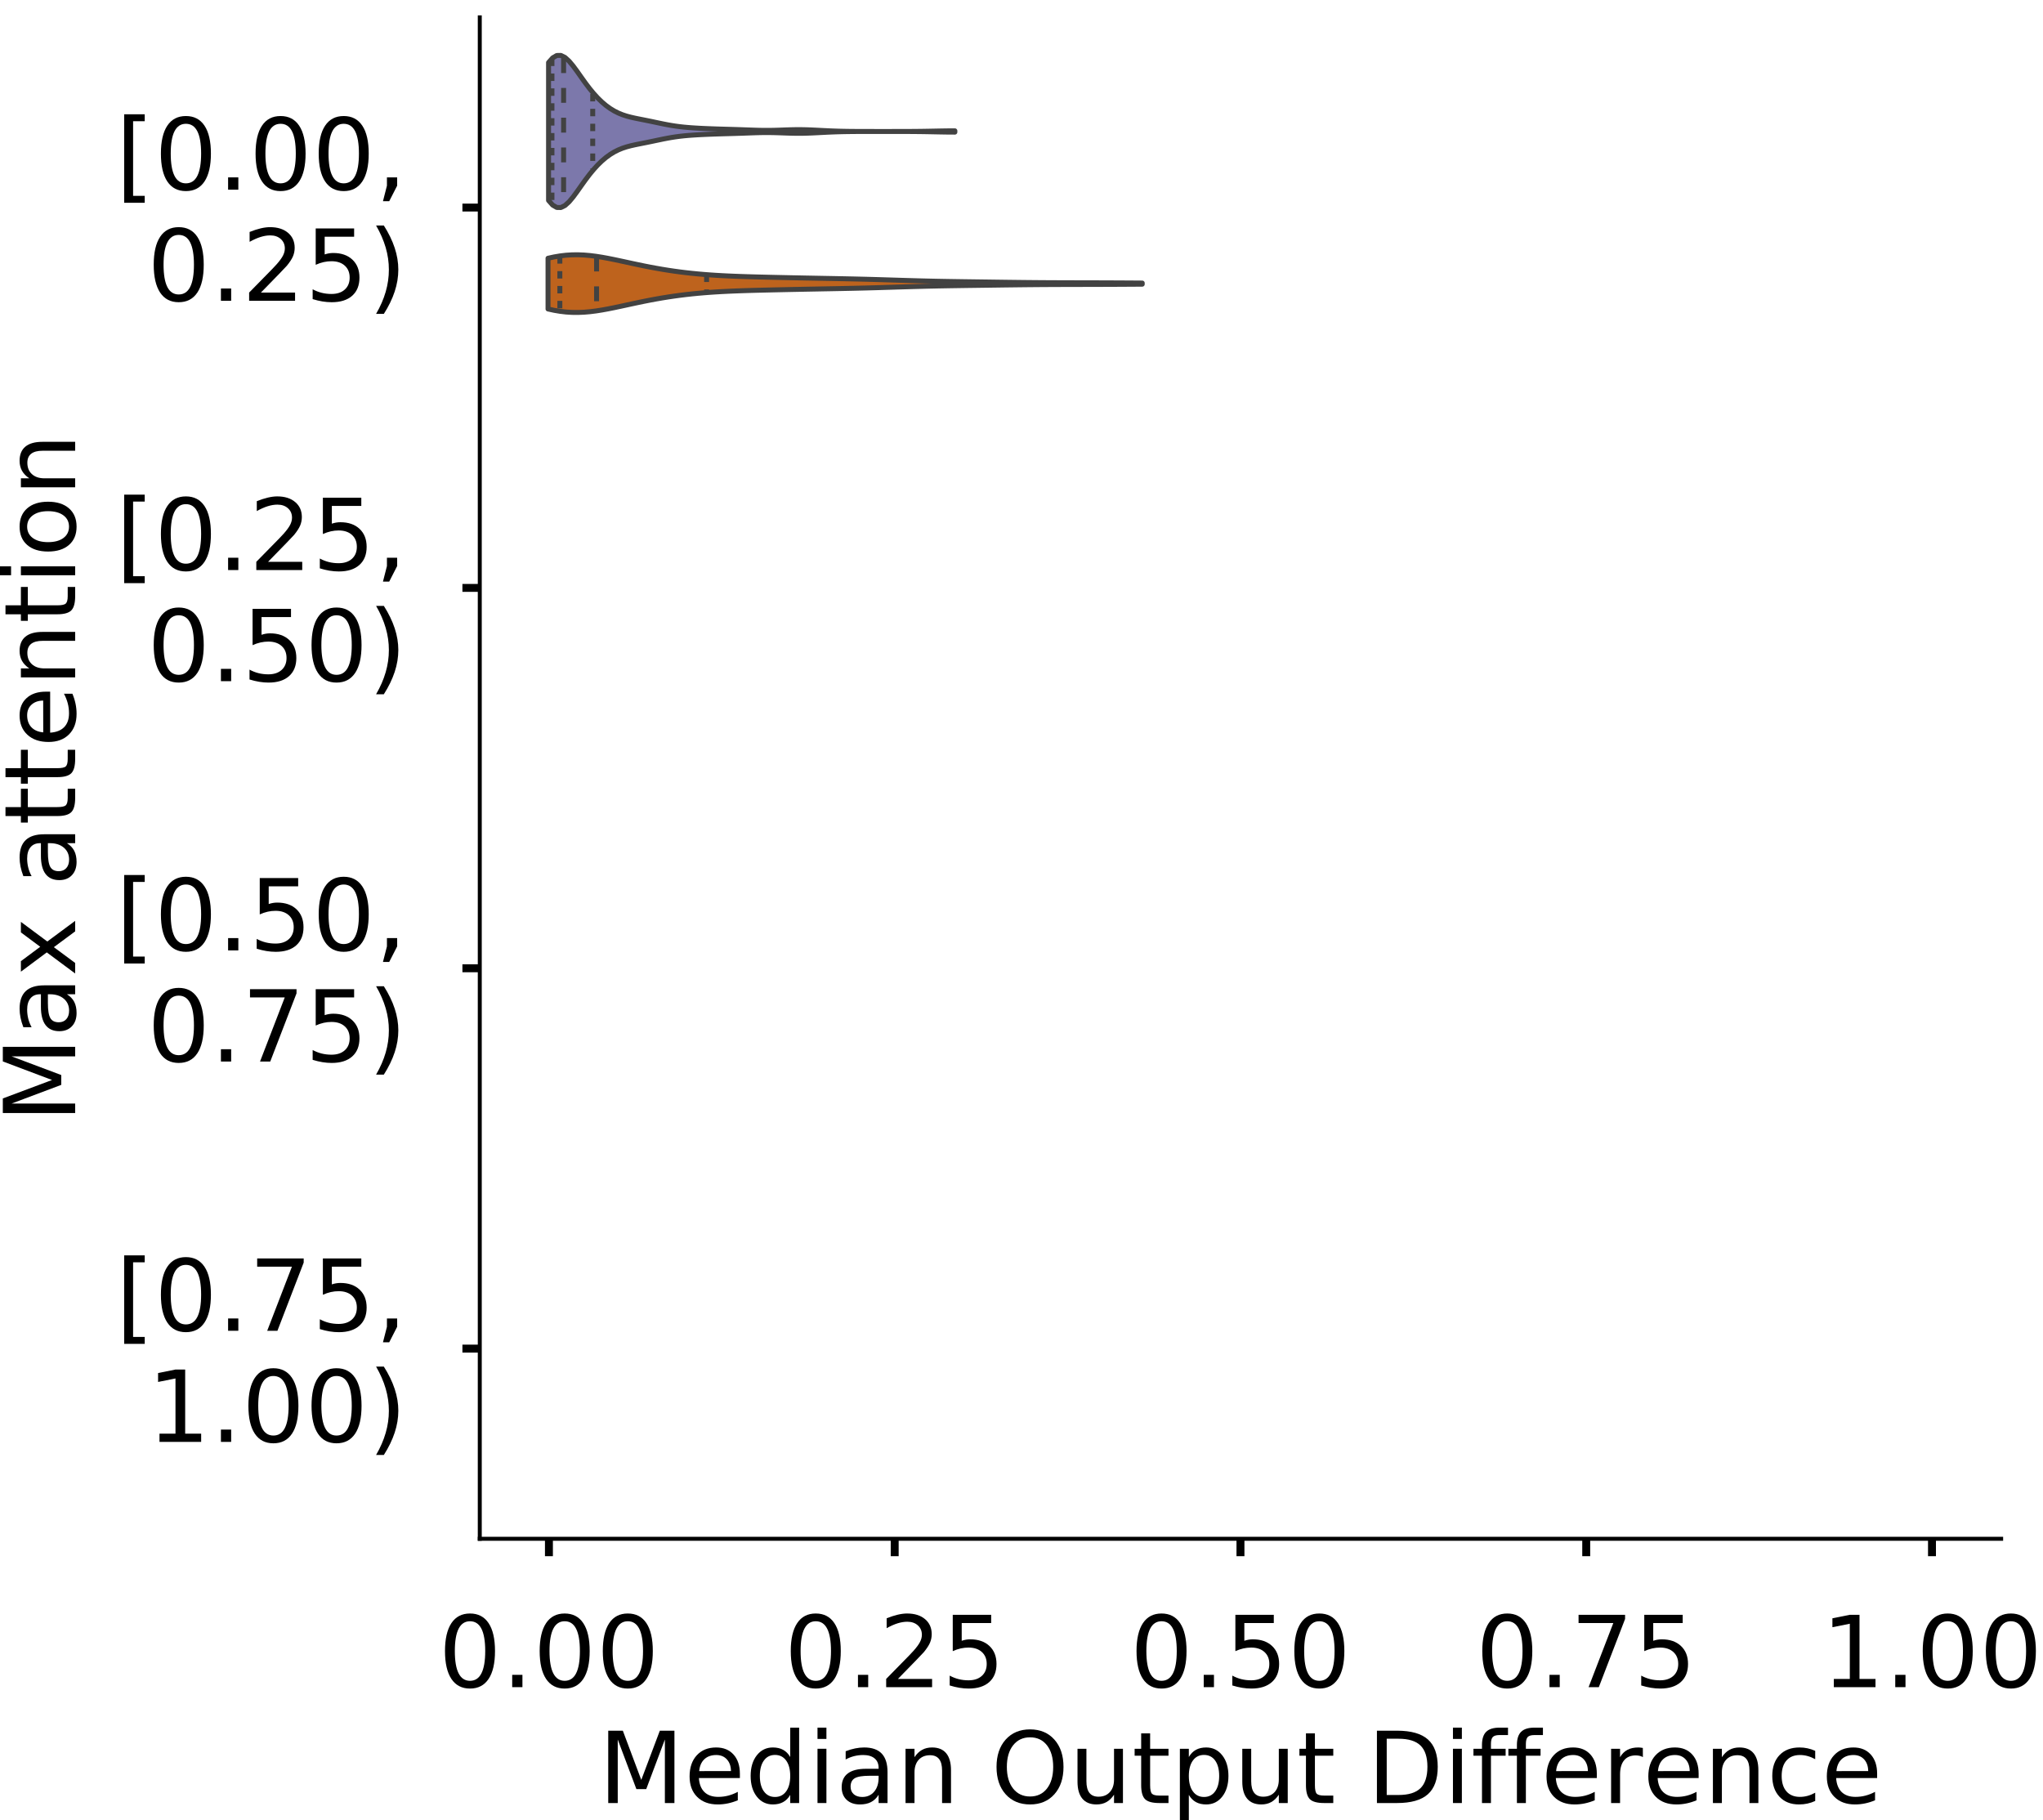 <?xml version="1.0" encoding="utf-8" standalone="no"?>
<!DOCTYPE svg PUBLIC "-//W3C//DTD SVG 1.1//EN"
  "http://www.w3.org/Graphics/SVG/1.1/DTD/svg11.dtd">
<!-- Created with matplotlib (https://matplotlib.org/) -->
<svg height="366.833pt" version="1.1" viewBox="0 0 411.77 366.833" width="411.77pt" xmlns="http://www.w3.org/2000/svg" xmlns:xlink="http://www.w3.org/1999/xlink">
 <defs>
  <style type="text/css">
*{stroke-linecap:butt;stroke-linejoin:round;}
  </style>
 </defs>
 <g id="figure_1">
  <g id="patch_1">
   <path d="M 0 366.833 
L 411.77 366.833 
L 411.77 -0 
L 0 -0 
z
" style="fill:#ffffff;"/>
  </g>
  <g id="axes_1">
   <g id="patch_2">
    <path d="M 96.7 310.133 
L 403.333 310.133 
L 403.333 3.5 
L 96.7 3.5 
z
" style="fill:#ffffff;"/>
   </g>
   <g id="PolyCollection_1">
    <defs>
     <path d="M 110.561 -326.441 
L 110.561 -354.231 
L 111.388 -355.168 
L 112.215 -355.65 
L 113.043 -355.668 
L 113.87 -355.262 
L 114.697 -354.514 
L 115.524 -353.526 
L 116.352 -352.4 
L 117.179 -351.226 
L 118.006 -350.072 
L 118.833 -348.981 
L 119.661 -347.979 
L 120.488 -347.075 
L 121.315 -346.273 
L 122.142 -345.573 
L 122.969 -344.973 
L 123.797 -344.468 
L 124.624 -344.051 
L 125.451 -343.714 
L 126.278 -343.442 
L 127.106 -343.221 
L 127.933 -343.032 
L 128.76 -342.863 
L 129.587 -342.7 
L 130.414 -342.535 
L 131.242 -342.366 
L 132.069 -342.192 
L 132.896 -342.017 
L 133.723 -341.847 
L 134.551 -341.687 
L 135.378 -341.542 
L 136.205 -341.414 
L 137.032 -341.305 
L 137.859 -341.214 
L 138.687 -341.139 
L 139.514 -341.076 
L 140.341 -341.023 
L 141.168 -340.978 
L 141.996 -340.938 
L 142.823 -340.903 
L 143.65 -340.872 
L 144.477 -340.844 
L 145.305 -340.818 
L 146.132 -340.795 
L 146.959 -340.772 
L 147.786 -340.748 
L 148.613 -340.723 
L 149.441 -340.695 
L 150.268 -340.665 
L 151.095 -340.635 
L 151.922 -340.606 
L 152.75 -340.581 
L 153.577 -340.564 
L 154.404 -340.557 
L 155.231 -340.561 
L 156.058 -340.575 
L 156.886 -340.599 
L 157.713 -340.628 
L 158.54 -340.657 
L 159.367 -340.683 
L 160.195 -340.7 
L 161.022 -340.706 
L 161.849 -340.698 
L 162.676 -340.679 
L 163.503 -340.648 
L 164.331 -340.61 
L 165.158 -340.567 
L 165.985 -340.524 
L 166.812 -340.484 
L 167.64 -340.447 
L 168.467 -340.417 
L 169.294 -340.392 
L 170.121 -340.374 
L 170.949 -340.36 
L 171.776 -340.351 
L 172.603 -340.345 
L 173.43 -340.341 
L 174.257 -340.339 
L 175.085 -340.337 
L 175.912 -340.337 
L 176.739 -340.336 
L 177.566 -340.336 
L 178.394 -340.336 
L 179.221 -340.336 
L 180.048 -340.337 
L 180.875 -340.338 
L 181.702 -340.339 
L 182.53 -340.341 
L 183.357 -340.345 
L 184.184 -340.35 
L 185.011 -340.358 
L 185.839 -340.368 
L 186.666 -340.381 
L 187.493 -340.396 
L 188.32 -340.412 
L 189.148 -340.429 
L 189.975 -340.444 
L 190.802 -340.456 
L 191.629 -340.464 
L 192.456 -340.467 
L 192.456 -340.205 
L 192.456 -340.205 
L 191.629 -340.207 
L 190.802 -340.215 
L 189.975 -340.228 
L 189.148 -340.243 
L 188.32 -340.259 
L 187.493 -340.276 
L 186.666 -340.291 
L 185.839 -340.304 
L 185.011 -340.314 
L 184.184 -340.321 
L 183.357 -340.327 
L 182.53 -340.33 
L 181.702 -340.333 
L 180.875 -340.334 
L 180.048 -340.335 
L 179.221 -340.335 
L 178.394 -340.336 
L 177.566 -340.336 
L 176.739 -340.335 
L 175.912 -340.335 
L 175.085 -340.334 
L 174.257 -340.333 
L 173.43 -340.331 
L 172.603 -340.327 
L 171.776 -340.321 
L 170.949 -340.311 
L 170.121 -340.298 
L 169.294 -340.279 
L 168.467 -340.255 
L 167.64 -340.224 
L 166.812 -340.188 
L 165.985 -340.147 
L 165.158 -340.104 
L 164.331 -340.062 
L 163.503 -340.024 
L 162.676 -339.993 
L 161.849 -339.973 
L 161.022 -339.966 
L 160.195 -339.972 
L 159.367 -339.989 
L 158.54 -340.014 
L 157.713 -340.044 
L 156.886 -340.073 
L 156.058 -340.096 
L 155.231 -340.111 
L 154.404 -340.115 
L 153.577 -340.108 
L 152.75 -340.091 
L 151.922 -340.066 
L 151.095 -340.037 
L 150.268 -340.006 
L 149.441 -339.976 
L 148.613 -339.949 
L 147.786 -339.923 
L 146.959 -339.9 
L 146.132 -339.877 
L 145.305 -339.853 
L 144.477 -339.828 
L 143.65 -339.8 
L 142.823 -339.768 
L 141.996 -339.733 
L 141.168 -339.694 
L 140.341 -339.649 
L 139.514 -339.596 
L 138.687 -339.533 
L 137.859 -339.458 
L 137.032 -339.366 
L 136.205 -339.257 
L 135.378 -339.13 
L 134.551 -338.984 
L 133.723 -338.824 
L 132.896 -338.654 
L 132.069 -338.48 
L 131.242 -338.306 
L 130.414 -338.136 
L 129.587 -337.972 
L 128.76 -337.809 
L 127.933 -337.639 
L 127.106 -337.451 
L 126.278 -337.229 
L 125.451 -336.958 
L 124.624 -336.62 
L 123.797 -336.204 
L 122.969 -335.699 
L 122.142 -335.098 
L 121.315 -334.398 
L 120.488 -333.597 
L 119.661 -332.693 
L 118.833 -331.691 
L 118.006 -330.6 
L 117.179 -329.446 
L 116.352 -328.272 
L 115.524 -327.146 
L 114.697 -326.158 
L 113.87 -325.41 
L 113.043 -325.004 
L 112.215 -325.021 
L 111.388 -325.503 
L 110.561 -326.441 
z
" id="md8fe15c05e" style="stroke:#424242;"/>
    </defs>
    <g clip-path="url(#pb6691ed80b)">
     <use style="fill:#7c78ab;stroke:#424242;" x="0" xlink:href="#md8fe15c05e" y="366.833"/>
    </g>
   </g>
   <g id="PolyCollection_2">
    <defs>
     <path d="M 110.456 -304.559 
L 110.456 -314.786 
L 111.666 -315.05 
L 112.875 -315.255 
L 114.085 -315.397 
L 115.295 -315.473 
L 116.505 -315.484 
L 117.714 -315.435 
L 118.924 -315.331 
L 120.134 -315.179 
L 121.343 -314.988 
L 122.553 -314.767 
L 123.763 -314.525 
L 124.973 -314.269 
L 126.182 -314.008 
L 127.392 -313.745 
L 128.602 -313.488 
L 129.812 -313.238 
L 131.021 -313 
L 132.231 -312.775 
L 133.441 -312.564 
L 134.651 -312.369 
L 135.86 -312.189 
L 137.07 -312.025 
L 138.28 -311.876 
L 139.49 -311.743 
L 140.699 -311.624 
L 141.909 -311.519 
L 143.119 -311.427 
L 144.328 -311.347 
L 145.538 -311.277 
L 146.748 -311.217 
L 147.958 -311.164 
L 149.167 -311.119 
L 150.377 -311.078 
L 151.587 -311.042 
L 152.797 -311.01 
L 154.006 -310.98 
L 155.216 -310.951 
L 156.426 -310.924 
L 157.636 -310.898 
L 158.845 -310.872 
L 160.055 -310.847 
L 161.265 -310.823 
L 162.474 -310.799 
L 163.684 -310.776 
L 164.894 -310.753 
L 166.104 -310.73 
L 167.313 -310.708 
L 168.523 -310.685 
L 169.733 -310.661 
L 170.943 -310.636 
L 172.152 -310.61 
L 173.362 -310.581 
L 174.572 -310.551 
L 175.782 -310.518 
L 176.991 -310.484 
L 178.201 -310.447 
L 179.411 -310.41 
L 180.621 -310.372 
L 181.83 -310.335 
L 183.04 -310.299 
L 184.25 -310.264 
L 185.459 -310.231 
L 186.669 -310.2 
L 187.879 -310.173 
L 189.089 -310.147 
L 190.298 -310.125 
L 191.508 -310.104 
L 192.718 -310.085 
L 193.928 -310.067 
L 195.137 -310.05 
L 196.347 -310.034 
L 197.557 -310.017 
L 198.767 -310.001 
L 199.976 -309.984 
L 201.186 -309.968 
L 202.396 -309.951 
L 203.606 -309.936 
L 204.815 -309.921 
L 206.025 -309.907 
L 207.235 -309.894 
L 208.444 -309.883 
L 209.654 -309.873 
L 210.864 -309.865 
L 212.074 -309.859 
L 213.283 -309.854 
L 214.493 -309.849 
L 215.703 -309.846 
L 216.913 -309.843 
L 218.122 -309.841 
L 219.332 -309.838 
L 220.542 -309.836 
L 221.752 -309.832 
L 222.961 -309.828 
L 224.171 -309.823 
L 225.381 -309.818 
L 226.59 -309.811 
L 227.8 -309.804 
L 229.01 -309.796 
L 230.22 -309.787 
L 230.22 -309.558 
L 230.22 -309.558 
L 229.01 -309.549 
L 227.8 -309.541 
L 226.59 -309.534 
L 225.381 -309.527 
L 224.171 -309.522 
L 222.961 -309.517 
L 221.752 -309.513 
L 220.542 -309.509 
L 219.332 -309.507 
L 218.122 -309.504 
L 216.913 -309.502 
L 215.703 -309.499 
L 214.493 -309.496 
L 213.283 -309.491 
L 212.074 -309.486 
L 210.864 -309.48 
L 209.654 -309.472 
L 208.444 -309.462 
L 207.235 -309.451 
L 206.025 -309.438 
L 204.815 -309.424 
L 203.606 -309.409 
L 202.396 -309.394 
L 201.186 -309.377 
L 199.976 -309.361 
L 198.767 -309.344 
L 197.557 -309.328 
L 196.347 -309.311 
L 195.137 -309.295 
L 193.928 -309.278 
L 192.718 -309.26 
L 191.508 -309.241 
L 190.298 -309.22 
L 189.089 -309.198 
L 187.879 -309.172 
L 186.669 -309.145 
L 185.459 -309.114 
L 184.25 -309.081 
L 183.04 -309.046 
L 181.83 -309.01 
L 180.621 -308.973 
L 179.411 -308.935 
L 178.201 -308.898 
L 176.991 -308.861 
L 175.782 -308.827 
L 174.572 -308.794 
L 173.362 -308.764 
L 172.152 -308.735 
L 170.943 -308.709 
L 169.733 -308.684 
L 168.523 -308.66 
L 167.313 -308.637 
L 166.104 -308.615 
L 164.894 -308.592 
L 163.684 -308.569 
L 162.474 -308.546 
L 161.265 -308.522 
L 160.055 -308.498 
L 158.845 -308.473 
L 157.636 -308.447 
L 156.426 -308.421 
L 155.216 -308.394 
L 154.006 -308.365 
L 152.797 -308.335 
L 151.587 -308.303 
L 150.377 -308.267 
L 149.167 -308.226 
L 147.958 -308.181 
L 146.748 -308.128 
L 145.538 -308.068 
L 144.328 -307.998 
L 143.119 -307.918 
L 141.909 -307.826 
L 140.699 -307.721 
L 139.49 -307.602 
L 138.28 -307.469 
L 137.07 -307.32 
L 135.86 -307.156 
L 134.651 -306.976 
L 133.441 -306.781 
L 132.231 -306.57 
L 131.021 -306.345 
L 129.812 -306.107 
L 128.602 -305.857 
L 127.392 -305.6 
L 126.182 -305.337 
L 124.973 -305.076 
L 123.763 -304.82 
L 122.553 -304.578 
L 121.343 -304.357 
L 120.134 -304.166 
L 118.924 -304.014 
L 117.714 -303.91 
L 116.505 -303.861 
L 115.295 -303.872 
L 114.085 -303.948 
L 112.875 -304.09 
L 111.666 -304.295 
L 110.456 -304.559 
z
" id="m58999d7355" style="stroke:#424242;"/>
    </defs>
    <g clip-path="url(#pb6691ed80b)">
     <use style="fill:#be631d;stroke:#424242;" x="0" xlink:href="#m58999d7355" y="366.833"/>
    </g>
   </g>
   <g id="patch_3">
    <path clip-path="url(#pb6691ed80b)" d="M 110.638 41.829 
L 110.638 41.829 
L 110.638 41.829 
L 110.638 41.829 
z
" style="fill:#7c78ab;stroke:#424242;stroke-linejoin:miter;stroke-width:0.5;"/>
   </g>
   <g id="patch_4">
    <path clip-path="url(#pb6691ed80b)" d="M 110.638 41.829 
L 110.638 41.829 
L 110.638 41.829 
L 110.638 41.829 
z
" style="fill:#be631d;stroke:#424242;stroke-linejoin:miter;stroke-width:0.5;"/>
   </g>
   <g id="matplotlib.axis_1">
    <g id="xtick_1">
     <g id="line2d_1">
      <defs>
       <path d="M 0 0 
L 0 3.5 
" id="m4c82e9d964" style="stroke:#000000;stroke-width:1.6;"/>
      </defs>
      <g>
       <use style="stroke:#000000;stroke-width:1.6;" x="110.638" xlink:href="#m4c82e9d964" y="310.133"/>
      </g>
     </g>
     <g id="text_1">
      <!-- 0.00 -->
      <defs>
       <path d="M 31.781 66.406 
Q 24.172 66.406 20.328 58.906 
Q 16.5 51.422 16.5 36.375 
Q 16.5 21.391 20.328 13.891 
Q 24.172 6.391 31.781 6.391 
Q 39.453 6.391 43.281 13.891 
Q 47.125 21.391 47.125 36.375 
Q 47.125 51.422 43.281 58.906 
Q 39.453 66.406 31.781 66.406 
z
M 31.781 74.219 
Q 44.047 74.219 50.516 64.516 
Q 56.984 54.828 56.984 36.375 
Q 56.984 17.969 50.516 8.266 
Q 44.047 -1.422 31.781 -1.422 
Q 19.531 -1.422 13.062 8.266 
Q 6.594 17.969 6.594 36.375 
Q 6.594 54.828 13.062 64.516 
Q 19.531 74.219 31.781 74.219 
z
" id="DejaVuSans-48"/>
       <path d="M 10.688 12.406 
L 21 12.406 
L 21 0 
L 10.688 0 
z
" id="DejaVuSans-46"/>
      </defs>
      <g transform="translate(88.372 340.03)scale(0.2 -0.2)">
       <use xlink:href="#DejaVuSans-48"/>
       <use x="63.623" xlink:href="#DejaVuSans-46"/>
       <use x="95.41" xlink:href="#DejaVuSans-48"/>
       <use x="159.033" xlink:href="#DejaVuSans-48"/>
      </g>
     </g>
    </g>
    <g id="xtick_2">
     <g id="line2d_2">
      <g>
       <use style="stroke:#000000;stroke-width:1.6;" x="180.327" xlink:href="#m4c82e9d964" y="310.133"/>
      </g>
     </g>
     <g id="text_2">
      <!-- 0.25 -->
      <defs>
       <path d="M 19.188 8.297 
L 53.609 8.297 
L 53.609 0 
L 7.328 0 
L 7.328 8.297 
Q 12.938 14.109 22.625 23.891 
Q 32.328 33.688 34.812 36.531 
Q 39.547 41.844 41.422 45.531 
Q 43.312 49.219 43.312 52.781 
Q 43.312 58.594 39.234 62.25 
Q 35.156 65.922 28.609 65.922 
Q 23.969 65.922 18.812 64.312 
Q 13.672 62.703 7.812 59.422 
L 7.812 69.391 
Q 13.766 71.781 18.938 73 
Q 24.125 74.219 28.422 74.219 
Q 39.75 74.219 46.484 68.547 
Q 53.219 62.891 53.219 53.422 
Q 53.219 48.922 51.531 44.891 
Q 49.859 40.875 45.406 35.406 
Q 44.188 33.984 37.641 27.219 
Q 31.109 20.453 19.188 8.297 
z
" id="DejaVuSans-50"/>
       <path d="M 10.797 72.906 
L 49.516 72.906 
L 49.516 64.594 
L 19.828 64.594 
L 19.828 46.734 
Q 21.969 47.469 24.109 47.828 
Q 26.266 48.188 28.422 48.188 
Q 40.625 48.188 47.75 41.5 
Q 54.891 34.812 54.891 23.391 
Q 54.891 11.625 47.562 5.094 
Q 40.234 -1.422 26.906 -1.422 
Q 22.312 -1.422 17.547 -0.641 
Q 12.797 0.141 7.719 1.703 
L 7.719 11.625 
Q 12.109 9.234 16.797 8.062 
Q 21.484 6.891 26.703 6.891 
Q 35.156 6.891 40.078 11.328 
Q 45.016 15.766 45.016 23.391 
Q 45.016 31 40.078 35.438 
Q 35.156 39.891 26.703 39.891 
Q 22.75 39.891 18.812 39.016 
Q 14.891 38.141 10.797 36.281 
z
" id="DejaVuSans-53"/>
      </defs>
      <g transform="translate(158.062 340.03)scale(0.2 -0.2)">
       <use xlink:href="#DejaVuSans-48"/>
       <use x="63.623" xlink:href="#DejaVuSans-46"/>
       <use x="95.41" xlink:href="#DejaVuSans-50"/>
       <use x="159.033" xlink:href="#DejaVuSans-53"/>
      </g>
     </g>
    </g>
    <g id="xtick_3">
     <g id="line2d_3">
      <g>
       <use style="stroke:#000000;stroke-width:1.6;" x="250.017" xlink:href="#m4c82e9d964" y="310.133"/>
      </g>
     </g>
     <g id="text_3">
      <!-- 0.50 -->
      <g transform="translate(227.751 340.03)scale(0.2 -0.2)">
       <use xlink:href="#DejaVuSans-48"/>
       <use x="63.623" xlink:href="#DejaVuSans-46"/>
       <use x="95.41" xlink:href="#DejaVuSans-53"/>
       <use x="159.033" xlink:href="#DejaVuSans-48"/>
      </g>
     </g>
    </g>
    <g id="xtick_4">
     <g id="line2d_4">
      <g>
       <use style="stroke:#000000;stroke-width:1.6;" x="319.706" xlink:href="#m4c82e9d964" y="310.133"/>
      </g>
     </g>
     <g id="text_4">
      <!-- 0.75 -->
      <defs>
       <path d="M 8.203 72.906 
L 55.078 72.906 
L 55.078 68.703 
L 28.609 0 
L 18.312 0 
L 43.219 64.594 
L 8.203 64.594 
z
" id="DejaVuSans-55"/>
      </defs>
      <g transform="translate(297.44 340.03)scale(0.2 -0.2)">
       <use xlink:href="#DejaVuSans-48"/>
       <use x="63.623" xlink:href="#DejaVuSans-46"/>
       <use x="95.41" xlink:href="#DejaVuSans-55"/>
       <use x="159.033" xlink:href="#DejaVuSans-53"/>
      </g>
     </g>
    </g>
    <g id="xtick_5">
     <g id="line2d_5">
      <g>
       <use style="stroke:#000000;stroke-width:1.6;" x="389.395" xlink:href="#m4c82e9d964" y="310.133"/>
      </g>
     </g>
     <g id="text_5">
      <!-- 1.00 -->
      <defs>
       <path d="M 12.406 8.297 
L 28.516 8.297 
L 28.516 63.922 
L 10.984 60.406 
L 10.984 69.391 
L 28.422 72.906 
L 38.281 72.906 
L 38.281 8.297 
L 54.391 8.297 
L 54.391 0 
L 12.406 0 
z
" id="DejaVuSans-49"/>
      </defs>
      <g transform="translate(367.13 340.03)scale(0.2 -0.2)">
       <use xlink:href="#DejaVuSans-49"/>
       <use x="63.623" xlink:href="#DejaVuSans-46"/>
       <use x="95.41" xlink:href="#DejaVuSans-48"/>
       <use x="159.033" xlink:href="#DejaVuSans-48"/>
      </g>
     </g>
    </g>
    <g id="text_6">
     <!-- Median Output Difference -->
     <defs>
      <path d="M 9.812 72.906 
L 24.516 72.906 
L 43.109 23.297 
L 61.812 72.906 
L 76.516 72.906 
L 76.516 0 
L 66.891 0 
L 66.891 64.016 
L 48.094 14.016 
L 38.188 14.016 
L 19.391 64.016 
L 19.391 0 
L 9.812 0 
z
" id="DejaVuSans-77"/>
      <path d="M 56.203 29.594 
L 56.203 25.203 
L 14.891 25.203 
Q 15.484 15.922 20.484 11.062 
Q 25.484 6.203 34.422 6.203 
Q 39.594 6.203 44.453 7.469 
Q 49.312 8.734 54.109 11.281 
L 54.109 2.781 
Q 49.266 0.734 44.188 -0.344 
Q 39.109 -1.422 33.891 -1.422 
Q 20.797 -1.422 13.156 6.188 
Q 5.516 13.812 5.516 26.812 
Q 5.516 40.234 12.766 48.109 
Q 20.016 56 32.328 56 
Q 43.359 56 49.781 48.891 
Q 56.203 41.797 56.203 29.594 
z
M 47.219 32.234 
Q 47.125 39.594 43.094 43.984 
Q 39.062 48.391 32.422 48.391 
Q 24.906 48.391 20.391 44.141 
Q 15.875 39.891 15.188 32.172 
z
" id="DejaVuSans-101"/>
      <path d="M 45.406 46.391 
L 45.406 75.984 
L 54.391 75.984 
L 54.391 0 
L 45.406 0 
L 45.406 8.203 
Q 42.578 3.328 38.25 0.953 
Q 33.938 -1.422 27.875 -1.422 
Q 17.969 -1.422 11.734 6.484 
Q 5.516 14.406 5.516 27.297 
Q 5.516 40.188 11.734 48.094 
Q 17.969 56 27.875 56 
Q 33.938 56 38.25 53.625 
Q 42.578 51.266 45.406 46.391 
z
M 14.797 27.297 
Q 14.797 17.391 18.875 11.75 
Q 22.953 6.109 30.078 6.109 
Q 37.203 6.109 41.297 11.75 
Q 45.406 17.391 45.406 27.297 
Q 45.406 37.203 41.297 42.844 
Q 37.203 48.484 30.078 48.484 
Q 22.953 48.484 18.875 42.844 
Q 14.797 37.203 14.797 27.297 
z
" id="DejaVuSans-100"/>
      <path d="M 9.422 54.688 
L 18.406 54.688 
L 18.406 0 
L 9.422 0 
z
M 9.422 75.984 
L 18.406 75.984 
L 18.406 64.594 
L 9.422 64.594 
z
" id="DejaVuSans-105"/>
      <path d="M 34.281 27.484 
Q 23.391 27.484 19.188 25 
Q 14.984 22.516 14.984 16.5 
Q 14.984 11.719 18.141 8.906 
Q 21.297 6.109 26.703 6.109 
Q 34.188 6.109 38.703 11.406 
Q 43.219 16.703 43.219 25.484 
L 43.219 27.484 
z
M 52.203 31.203 
L 52.203 0 
L 43.219 0 
L 43.219 8.297 
Q 40.141 3.328 35.547 0.953 
Q 30.953 -1.422 24.312 -1.422 
Q 15.922 -1.422 10.953 3.297 
Q 6 8.016 6 15.922 
Q 6 25.141 12.172 29.828 
Q 18.359 34.516 30.609 34.516 
L 43.219 34.516 
L 43.219 35.406 
Q 43.219 41.609 39.141 45 
Q 35.062 48.391 27.688 48.391 
Q 23 48.391 18.547 47.266 
Q 14.109 46.141 10.016 43.891 
L 10.016 52.203 
Q 14.938 54.109 19.578 55.047 
Q 24.219 56 28.609 56 
Q 40.484 56 46.344 49.844 
Q 52.203 43.703 52.203 31.203 
z
" id="DejaVuSans-97"/>
      <path d="M 54.891 33.016 
L 54.891 0 
L 45.906 0 
L 45.906 32.719 
Q 45.906 40.484 42.875 44.328 
Q 39.844 48.188 33.797 48.188 
Q 26.516 48.188 22.312 43.547 
Q 18.109 38.922 18.109 30.906 
L 18.109 0 
L 9.078 0 
L 9.078 54.688 
L 18.109 54.688 
L 18.109 46.188 
Q 21.344 51.125 25.703 53.562 
Q 30.078 56 35.797 56 
Q 45.219 56 50.047 50.172 
Q 54.891 44.344 54.891 33.016 
z
" id="DejaVuSans-110"/>
      <path id="DejaVuSans-32"/>
      <path d="M 39.406 66.219 
Q 28.656 66.219 22.328 58.203 
Q 16.016 50.203 16.016 36.375 
Q 16.016 22.609 22.328 14.594 
Q 28.656 6.594 39.406 6.594 
Q 50.141 6.594 56.422 14.594 
Q 62.703 22.609 62.703 36.375 
Q 62.703 50.203 56.422 58.203 
Q 50.141 66.219 39.406 66.219 
z
M 39.406 74.219 
Q 54.734 74.219 63.906 63.938 
Q 73.094 53.656 73.094 36.375 
Q 73.094 19.141 63.906 8.859 
Q 54.734 -1.422 39.406 -1.422 
Q 24.031 -1.422 14.812 8.828 
Q 5.609 19.094 5.609 36.375 
Q 5.609 53.656 14.812 63.938 
Q 24.031 74.219 39.406 74.219 
z
" id="DejaVuSans-79"/>
      <path d="M 8.5 21.578 
L 8.5 54.688 
L 17.484 54.688 
L 17.484 21.922 
Q 17.484 14.156 20.5 10.266 
Q 23.531 6.391 29.594 6.391 
Q 36.859 6.391 41.078 11.031 
Q 45.312 15.672 45.312 23.688 
L 45.312 54.688 
L 54.297 54.688 
L 54.297 0 
L 45.312 0 
L 45.312 8.406 
Q 42.047 3.422 37.719 1 
Q 33.406 -1.422 27.688 -1.422 
Q 18.266 -1.422 13.375 4.438 
Q 8.5 10.297 8.5 21.578 
z
M 31.109 56 
z
" id="DejaVuSans-117"/>
      <path d="M 18.312 70.219 
L 18.312 54.688 
L 36.812 54.688 
L 36.812 47.703 
L 18.312 47.703 
L 18.312 18.016 
Q 18.312 11.328 20.141 9.422 
Q 21.969 7.516 27.594 7.516 
L 36.812 7.516 
L 36.812 0 
L 27.594 0 
Q 17.188 0 13.234 3.875 
Q 9.281 7.766 9.281 18.016 
L 9.281 47.703 
L 2.688 47.703 
L 2.688 54.688 
L 9.281 54.688 
L 9.281 70.219 
z
" id="DejaVuSans-116"/>
      <path d="M 18.109 8.203 
L 18.109 -20.797 
L 9.078 -20.797 
L 9.078 54.688 
L 18.109 54.688 
L 18.109 46.391 
Q 20.953 51.266 25.266 53.625 
Q 29.594 56 35.594 56 
Q 45.562 56 51.781 48.094 
Q 58.016 40.188 58.016 27.297 
Q 58.016 14.406 51.781 6.484 
Q 45.562 -1.422 35.594 -1.422 
Q 29.594 -1.422 25.266 0.953 
Q 20.953 3.328 18.109 8.203 
z
M 48.688 27.297 
Q 48.688 37.203 44.609 42.844 
Q 40.531 48.484 33.406 48.484 
Q 26.266 48.484 22.188 42.844 
Q 18.109 37.203 18.109 27.297 
Q 18.109 17.391 22.188 11.75 
Q 26.266 6.109 33.406 6.109 
Q 40.531 6.109 44.609 11.75 
Q 48.688 17.391 48.688 27.297 
z
" id="DejaVuSans-112"/>
      <path d="M 19.672 64.797 
L 19.672 8.109 
L 31.594 8.109 
Q 46.688 8.109 53.688 14.938 
Q 60.688 21.781 60.688 36.531 
Q 60.688 51.172 53.688 57.984 
Q 46.688 64.797 31.594 64.797 
z
M 9.812 72.906 
L 30.078 72.906 
Q 51.266 72.906 61.172 64.094 
Q 71.094 55.281 71.094 36.531 
Q 71.094 17.672 61.125 8.828 
Q 51.172 0 30.078 0 
L 9.812 0 
z
" id="DejaVuSans-68"/>
      <path d="M 37.109 75.984 
L 37.109 68.5 
L 28.516 68.5 
Q 23.688 68.5 21.797 66.547 
Q 19.922 64.594 19.922 59.516 
L 19.922 54.688 
L 34.719 54.688 
L 34.719 47.703 
L 19.922 47.703 
L 19.922 0 
L 10.891 0 
L 10.891 47.703 
L 2.297 47.703 
L 2.297 54.688 
L 10.891 54.688 
L 10.891 58.5 
Q 10.891 67.625 15.141 71.797 
Q 19.391 75.984 28.609 75.984 
z
" id="DejaVuSans-102"/>
      <path d="M 41.109 46.297 
Q 39.594 47.172 37.812 47.578 
Q 36.031 48 33.891 48 
Q 26.266 48 22.188 43.047 
Q 18.109 38.094 18.109 28.812 
L 18.109 0 
L 9.078 0 
L 9.078 54.688 
L 18.109 54.688 
L 18.109 46.188 
Q 20.953 51.172 25.484 53.578 
Q 30.031 56 36.531 56 
Q 37.453 56 38.578 55.875 
Q 39.703 55.766 41.062 55.516 
z
" id="DejaVuSans-114"/>
      <path d="M 48.781 52.594 
L 48.781 44.188 
Q 44.969 46.297 41.141 47.344 
Q 37.312 48.391 33.406 48.391 
Q 24.656 48.391 19.812 42.844 
Q 14.984 37.312 14.984 27.297 
Q 14.984 17.281 19.812 11.734 
Q 24.656 6.203 33.406 6.203 
Q 37.312 6.203 41.141 7.25 
Q 44.969 8.297 48.781 10.406 
L 48.781 2.094 
Q 45.016 0.344 40.984 -0.531 
Q 36.969 -1.422 32.422 -1.422 
Q 20.062 -1.422 12.781 6.344 
Q 5.516 14.109 5.516 27.297 
Q 5.516 40.672 12.859 48.328 
Q 20.219 56 33.016 56 
Q 37.156 56 41.109 55.141 
Q 45.062 54.297 48.781 52.594 
z
" id="DejaVuSans-99"/>
     </defs>
     <g transform="translate(120.629 363.386)scale(0.2 -0.2)">
      <use xlink:href="#DejaVuSans-77"/>
      <use x="86.279" xlink:href="#DejaVuSans-101"/>
      <use x="147.803" xlink:href="#DejaVuSans-100"/>
      <use x="211.279" xlink:href="#DejaVuSans-105"/>
      <use x="239.062" xlink:href="#DejaVuSans-97"/>
      <use x="300.342" xlink:href="#DejaVuSans-110"/>
      <use x="363.721" xlink:href="#DejaVuSans-32"/>
      <use x="395.508" xlink:href="#DejaVuSans-79"/>
      <use x="474.219" xlink:href="#DejaVuSans-117"/>
      <use x="537.598" xlink:href="#DejaVuSans-116"/>
      <use x="576.807" xlink:href="#DejaVuSans-112"/>
      <use x="640.283" xlink:href="#DejaVuSans-117"/>
      <use x="703.662" xlink:href="#DejaVuSans-116"/>
      <use x="742.871" xlink:href="#DejaVuSans-32"/>
      <use x="774.658" xlink:href="#DejaVuSans-68"/>
      <use x="851.66" xlink:href="#DejaVuSans-105"/>
      <use x="879.443" xlink:href="#DejaVuSans-102"/>
      <use x="914.648" xlink:href="#DejaVuSans-102"/>
      <use x="949.854" xlink:href="#DejaVuSans-101"/>
      <use x="1011.377" xlink:href="#DejaVuSans-114"/>
      <use x="1052.459" xlink:href="#DejaVuSans-101"/>
      <use x="1113.982" xlink:href="#DejaVuSans-110"/>
      <use x="1177.361" xlink:href="#DejaVuSans-99"/>
      <use x="1232.342" xlink:href="#DejaVuSans-101"/>
     </g>
    </g>
   </g>
   <g id="matplotlib.axis_2">
    <g id="ytick_1">
     <g id="line2d_6">
      <defs>
       <path d="M 0 0 
L -3.5 0 
" id="ma2b6fd363c" style="stroke:#000000;stroke-width:1.6;"/>
      </defs>
      <g>
       <use style="stroke:#000000;stroke-width:1.6;" x="96.7" xlink:href="#ma2b6fd363c" y="41.829"/>
      </g>
     </g>
     <g id="text_7">
      <!-- [0.00, -->
      <defs>
       <path d="M 8.594 75.984 
L 29.297 75.984 
L 29.297 69 
L 17.578 69 
L 17.578 -6.203 
L 29.297 -6.203 
L 29.297 -13.188 
L 8.594 -13.188 
z
" id="DejaVuSans-91"/>
       <path d="M 11.719 12.406 
L 22.016 12.406 
L 22.016 4 
L 14.016 -11.625 
L 7.719 -11.625 
L 11.719 4 
z
" id="DejaVuSans-44"/>
      </defs>
      <g transform="translate(23.309 38.23)scale(0.2 -0.2)">
       <use xlink:href="#DejaVuSans-91"/>
       <use x="39.014" xlink:href="#DejaVuSans-48"/>
       <use x="102.637" xlink:href="#DejaVuSans-46"/>
       <use x="134.424" xlink:href="#DejaVuSans-48"/>
       <use x="198.047" xlink:href="#DejaVuSans-48"/>
       <use x="261.67" xlink:href="#DejaVuSans-44"/>
      </g>
      <!-- 0.25) -->
      <defs>
       <path d="M 8.016 75.875 
L 15.828 75.875 
Q 23.141 64.359 26.781 53.312 
Q 30.422 42.281 30.422 31.391 
Q 30.422 20.453 26.781 9.375 
Q 23.141 -1.703 15.828 -13.188 
L 8.016 -13.188 
Q 14.5 -2 17.703 9.062 
Q 20.906 20.125 20.906 31.391 
Q 20.906 42.672 17.703 53.656 
Q 14.5 64.656 8.016 75.875 
z
" id="DejaVuSans-41"/>
      </defs>
      <g transform="translate(29.666 60.625)scale(0.2 -0.2)">
       <use xlink:href="#DejaVuSans-48"/>
       <use x="63.623" xlink:href="#DejaVuSans-46"/>
       <use x="95.41" xlink:href="#DejaVuSans-50"/>
       <use x="159.033" xlink:href="#DejaVuSans-53"/>
       <use x="222.656" xlink:href="#DejaVuSans-41"/>
      </g>
     </g>
    </g>
    <g id="ytick_2">
     <g id="line2d_7">
      <g>
       <use style="stroke:#000000;stroke-width:1.6;" x="96.7" xlink:href="#ma2b6fd363c" y="118.487"/>
      </g>
     </g>
     <g id="text_8">
      <!-- [0.25, -->
      <g transform="translate(23.309 114.888)scale(0.2 -0.2)">
       <use xlink:href="#DejaVuSans-91"/>
       <use x="39.014" xlink:href="#DejaVuSans-48"/>
       <use x="102.637" xlink:href="#DejaVuSans-46"/>
       <use x="134.424" xlink:href="#DejaVuSans-50"/>
       <use x="198.047" xlink:href="#DejaVuSans-53"/>
       <use x="261.67" xlink:href="#DejaVuSans-44"/>
      </g>
      <!-- 0.50) -->
      <g transform="translate(29.666 137.284)scale(0.2 -0.2)">
       <use xlink:href="#DejaVuSans-48"/>
       <use x="63.623" xlink:href="#DejaVuSans-46"/>
       <use x="95.41" xlink:href="#DejaVuSans-53"/>
       <use x="159.033" xlink:href="#DejaVuSans-48"/>
       <use x="222.656" xlink:href="#DejaVuSans-41"/>
      </g>
     </g>
    </g>
    <g id="ytick_3">
     <g id="line2d_8">
      <g>
       <use style="stroke:#000000;stroke-width:1.6;" x="96.7" xlink:href="#ma2b6fd363c" y="195.146"/>
      </g>
     </g>
     <g id="text_9">
      <!-- [0.50, -->
      <g transform="translate(23.309 191.546)scale(0.2 -0.2)">
       <use xlink:href="#DejaVuSans-91"/>
       <use x="39.014" xlink:href="#DejaVuSans-48"/>
       <use x="102.637" xlink:href="#DejaVuSans-46"/>
       <use x="134.424" xlink:href="#DejaVuSans-53"/>
       <use x="198.047" xlink:href="#DejaVuSans-48"/>
       <use x="261.67" xlink:href="#DejaVuSans-44"/>
      </g>
      <!-- 0.75) -->
      <g transform="translate(29.666 213.942)scale(0.2 -0.2)">
       <use xlink:href="#DejaVuSans-48"/>
       <use x="63.623" xlink:href="#DejaVuSans-46"/>
       <use x="95.41" xlink:href="#DejaVuSans-55"/>
       <use x="159.033" xlink:href="#DejaVuSans-53"/>
       <use x="222.656" xlink:href="#DejaVuSans-41"/>
      </g>
     </g>
    </g>
    <g id="ytick_4">
     <g id="line2d_9">
      <g>
       <use style="stroke:#000000;stroke-width:1.6;" x="96.7" xlink:href="#ma2b6fd363c" y="271.804"/>
      </g>
     </g>
     <g id="text_10">
      <!-- [0.75, -->
      <g transform="translate(23.309 268.205)scale(0.2 -0.2)">
       <use xlink:href="#DejaVuSans-91"/>
       <use x="39.014" xlink:href="#DejaVuSans-48"/>
       <use x="102.637" xlink:href="#DejaVuSans-46"/>
       <use x="134.424" xlink:href="#DejaVuSans-55"/>
       <use x="198.047" xlink:href="#DejaVuSans-53"/>
       <use x="261.67" xlink:href="#DejaVuSans-44"/>
      </g>
      <!-- 1.00) -->
      <g transform="translate(29.666 290.6)scale(0.2 -0.2)">
       <use xlink:href="#DejaVuSans-49"/>
       <use x="63.623" xlink:href="#DejaVuSans-46"/>
       <use x="95.41" xlink:href="#DejaVuSans-48"/>
       <use x="159.033" xlink:href="#DejaVuSans-48"/>
       <use x="222.656" xlink:href="#DejaVuSans-41"/>
      </g>
     </g>
    </g>
    <g id="text_11">
     <!-- Max attention -->
     <defs>
      <path d="M 54.891 54.688 
L 35.109 28.078 
L 55.906 0 
L 45.312 0 
L 29.391 21.484 
L 13.484 0 
L 2.875 0 
L 24.125 28.609 
L 4.688 54.688 
L 15.281 54.688 
L 29.781 35.203 
L 44.281 54.688 
z
" id="DejaVuSans-120"/>
      <path d="M 30.609 48.391 
Q 23.391 48.391 19.188 42.75 
Q 14.984 37.109 14.984 27.297 
Q 14.984 17.484 19.156 11.844 
Q 23.344 6.203 30.609 6.203 
Q 37.797 6.203 41.984 11.859 
Q 46.188 17.531 46.188 27.297 
Q 46.188 37.016 41.984 42.703 
Q 37.797 48.391 30.609 48.391 
z
M 30.609 56 
Q 42.328 56 49.016 48.375 
Q 55.719 40.766 55.719 27.297 
Q 55.719 13.875 49.016 6.219 
Q 42.328 -1.422 30.609 -1.422 
Q 18.844 -1.422 12.172 6.219 
Q 5.516 13.875 5.516 27.297 
Q 5.516 40.766 12.172 48.375 
Q 18.844 56 30.609 56 
z
" id="DejaVuSans-111"/>
     </defs>
     <g transform="translate(15.15 226.284)rotate(-90)scale(0.2 -0.2)">
      <use xlink:href="#DejaVuSans-77"/>
      <use x="86.279" xlink:href="#DejaVuSans-97"/>
      <use x="147.559" xlink:href="#DejaVuSans-120"/>
      <use x="206.738" xlink:href="#DejaVuSans-32"/>
      <use x="238.525" xlink:href="#DejaVuSans-97"/>
      <use x="299.805" xlink:href="#DejaVuSans-116"/>
      <use x="339.014" xlink:href="#DejaVuSans-116"/>
      <use x="378.223" xlink:href="#DejaVuSans-101"/>
      <use x="439.746" xlink:href="#DejaVuSans-110"/>
      <use x="503.125" xlink:href="#DejaVuSans-116"/>
      <use x="542.334" xlink:href="#DejaVuSans-105"/>
      <use x="570.117" xlink:href="#DejaVuSans-111"/>
      <use x="631.299" xlink:href="#DejaVuSans-110"/>
     </g>
    </g>
   </g>
   <g id="line2d_10">
    <path clip-path="url(#pb6691ed80b)" d="M 111.248 11.813 
L 111.248 41.182 
" style="fill:none;stroke:#424242;stroke-dasharray:1.5,1.5;stroke-dashoffset:0;"/>
   </g>
   <g id="line2d_11">
    <path clip-path="url(#pb6691ed80b)" d="M 113.593 11.721 
L 113.593 41.274 
" style="fill:none;stroke:#424242;stroke-dasharray:3,3;stroke-dashoffset:0;"/>
   </g>
   <g id="line2d_12">
    <path clip-path="url(#pb6691ed80b)" d="M 119.464 18.931 
L 119.464 34.064 
" style="fill:none;stroke:#424242;stroke-dasharray:1.5,1.5;stroke-dashoffset:0;"/>
   </g>
   <g id="line2d_13">
    <path clip-path="url(#pb6691ed80b)" d="M 112.839 51.634 
L 112.839 62.688 
" style="fill:none;stroke:#424242;stroke-dasharray:1.5,1.5;stroke-dashoffset:0;"/>
   </g>
   <g id="line2d_14">
    <path clip-path="url(#pb6691ed80b)" d="M 120.242 51.709 
L 120.242 62.612 
" style="fill:none;stroke:#424242;stroke-dasharray:3,3;stroke-dashoffset:0;"/>
   </g>
   <g id="line2d_15">
    <path clip-path="url(#pb6691ed80b)" d="M 142.417 55.333 
L 142.417 58.989 
" style="fill:none;stroke:#424242;stroke-dasharray:1.5,1.5;stroke-dashoffset:0;"/>
   </g>
   <g id="patch_5">
    <path d="M 96.7 310.133 
L 96.7 3.5 
" style="fill:none;stroke:#000000;stroke-linecap:square;stroke-linejoin:miter;stroke-width:0.8;"/>
   </g>
   <g id="patch_6">
    <path d="M 96.7 310.133 
L 403.333 310.133 
" style="fill:none;stroke:#000000;stroke-linecap:square;stroke-linejoin:miter;stroke-width:0.8;"/>
   </g>
  </g>
 </g>
 <defs>
  <clipPath id="pb6691ed80b">
   <rect height="306.633" width="306.633" x="96.7" y="3.5"/>
  </clipPath>
 </defs>
</svg>
